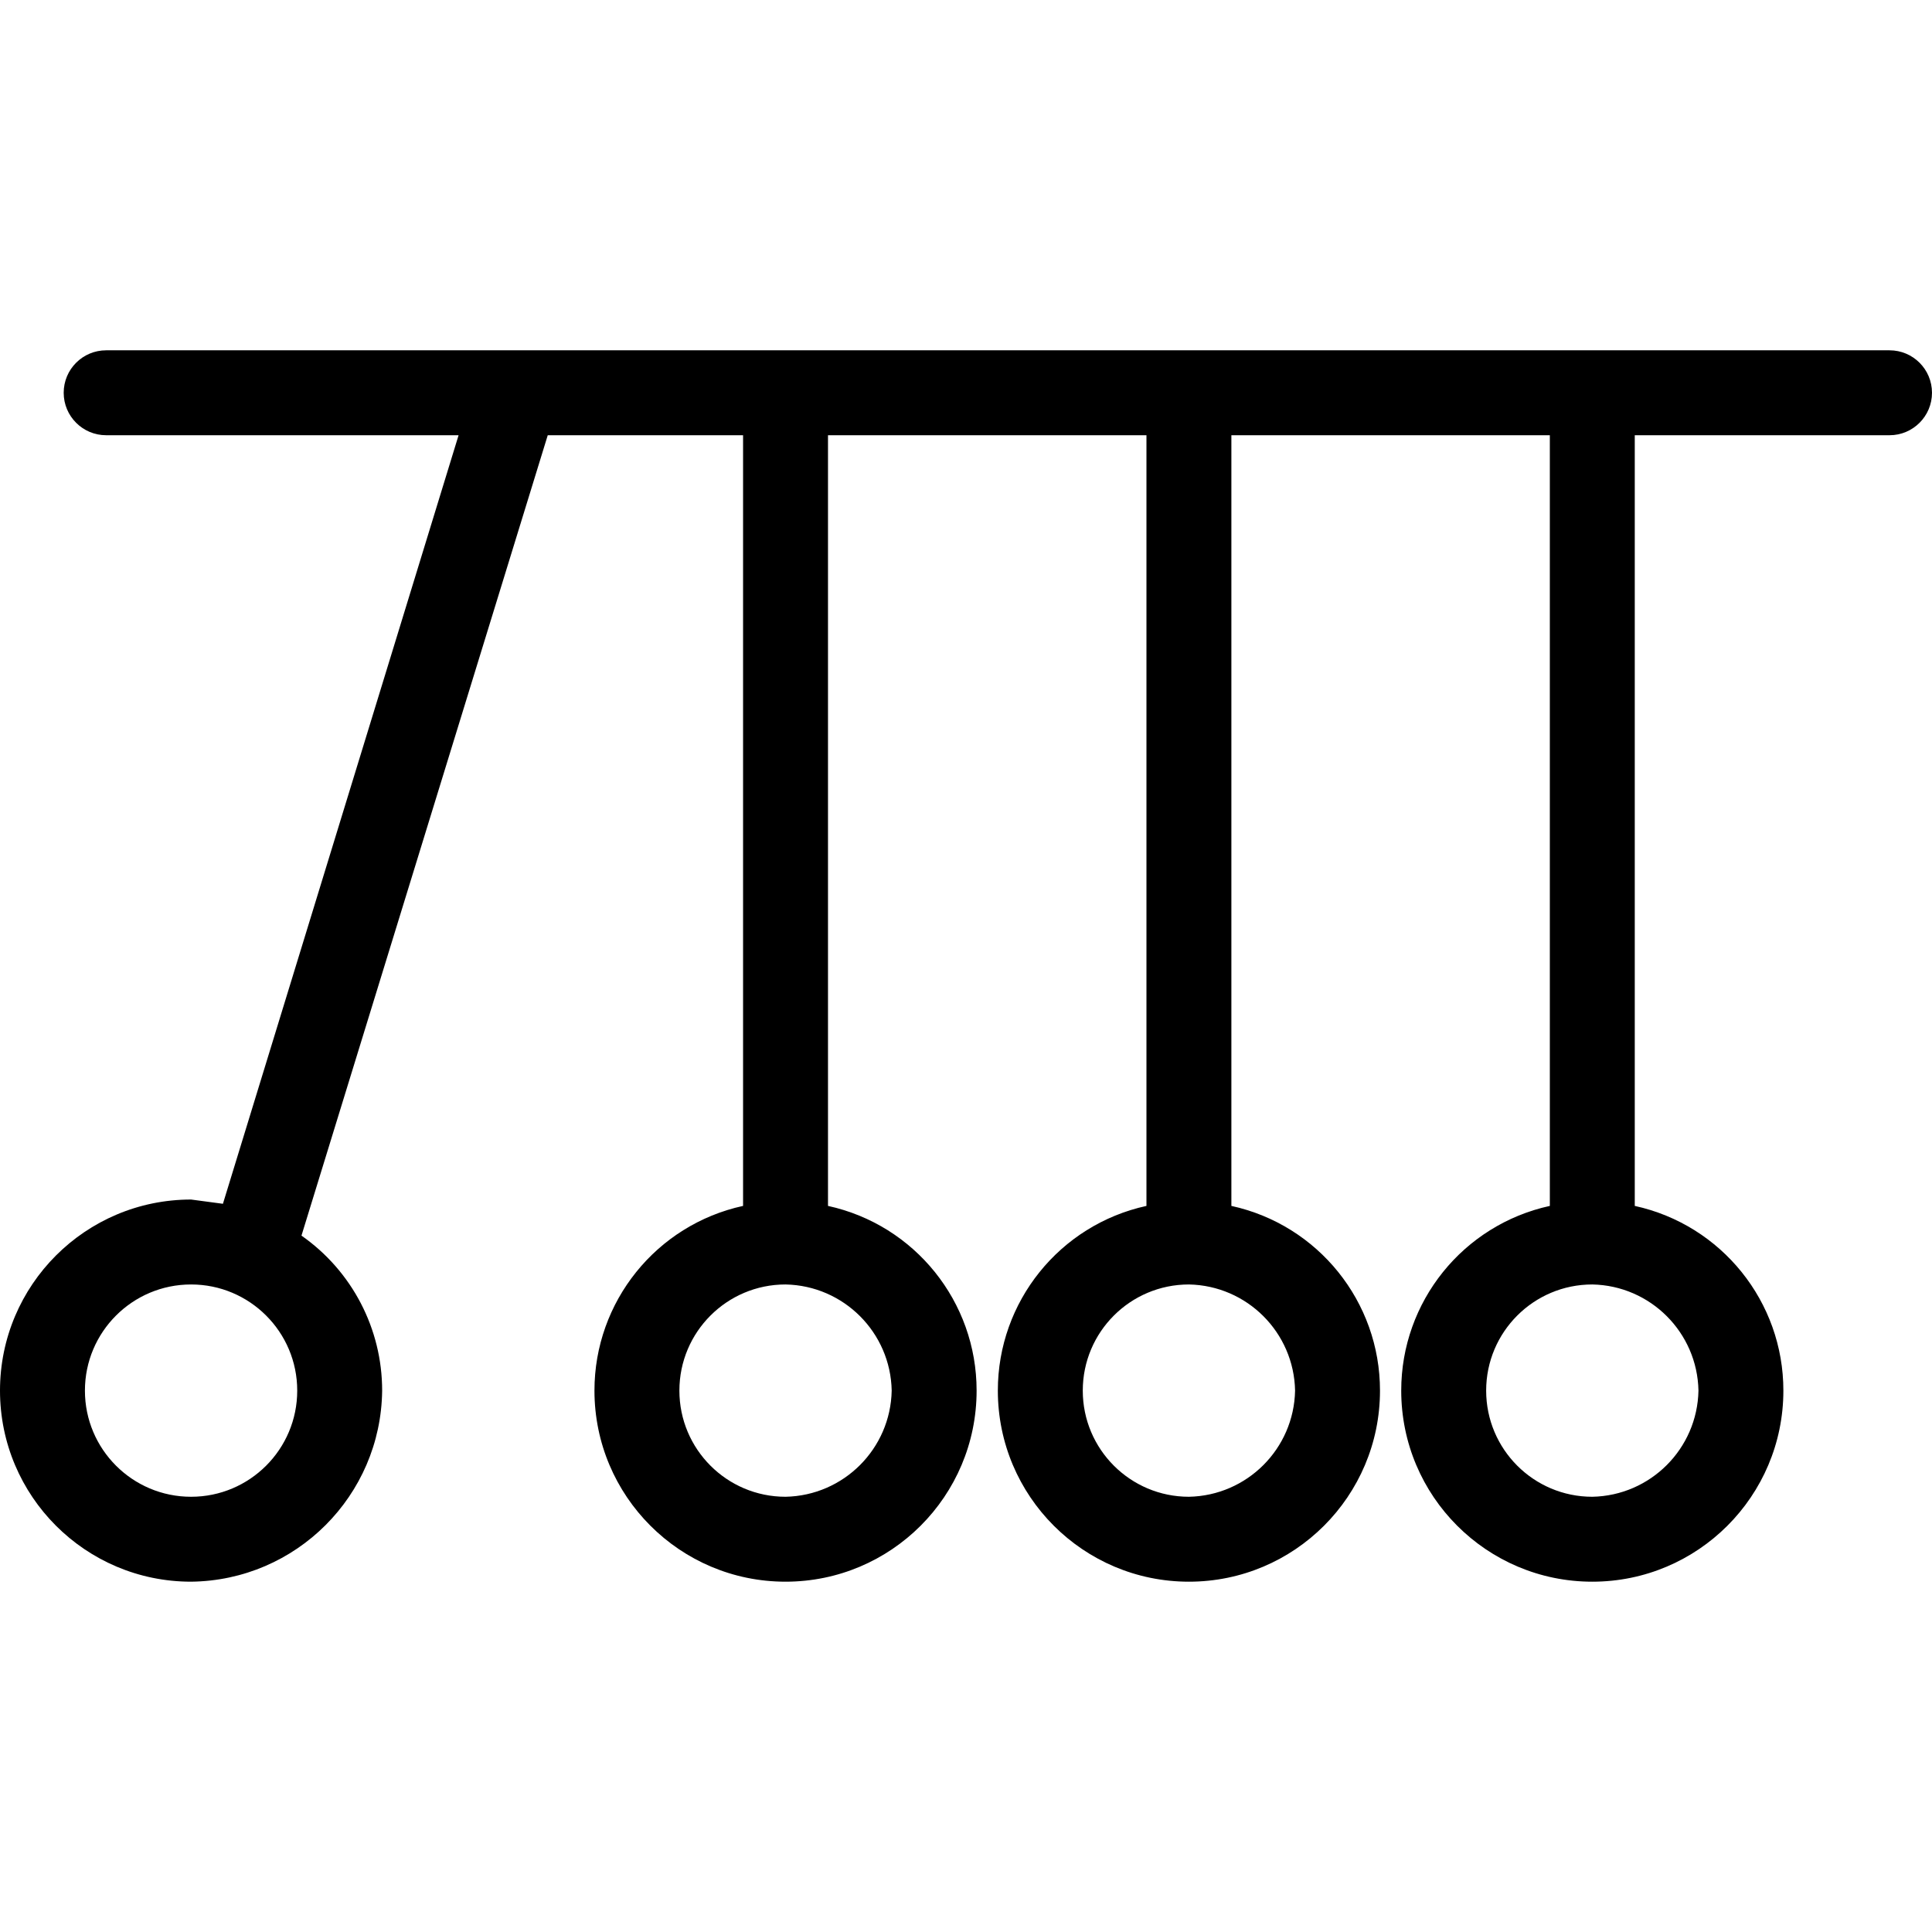 <?xml version="1.0" encoding="iso-8859-1"?>
<!-- Generator: Adobe Illustrator 19.0.0, SVG Export Plug-In . SVG Version: 6.00 Build 0)  -->
<svg version="1.1" id="Capa_1" xmlns="http://www.w3.org/2000/svg" xmlns:xlink="http://www.w3.org/1999/xlink" x="0px" y="0px"
	 viewBox="0 0 475.429 475.429" style="enable-background:new 0 0 475.429 475.429;" xml:space="preserve">
<g>
	<g>
		<path d="M464.98,86.204H26.122c-5.771,0-10.449,4.678-10.449,10.449s4.678,10.449,10.449,10.449h86.727L54.857,296.229
			l-7.837-1.045c-25.969,0-47.02,21.052-47.02,47.02c0,25.969,21.052,47.02,47.02,47.02c25.851-0.283,46.738-21.17,47.02-47.02
			c0.01-15.193-7.402-29.433-19.853-38.139l60.604-196.963h48.065v189.649c-21.361,4.668-36.584,23.588-36.571,45.453
			c0,25.969,21.052,47.02,47.02,47.02c25.969,0,47.02-21.052,47.02-47.02c0.013-21.865-15.21-40.785-36.571-45.453V107.102h78.367
			v189.649c-21.361,4.668-36.584,23.588-36.571,45.453c0,25.969,21.052,47.02,47.02,47.02c25.969,0,47.02-21.052,47.02-47.02
			c0.013-21.865-15.21-40.785-36.571-45.453V107.102h78.367v189.649c-21.361,4.668-36.584,23.588-36.571,45.453
			c0,25.969,21.052,47.02,47.02,47.02s47.02-21.052,47.02-47.02c0.013-21.865-15.21-40.785-36.571-45.453V107.102h62.694
			c5.771,0,10.449-4.678,10.449-10.449S470.75,86.204,464.98,86.204z M47.02,368.327c-14.427,0-26.122-11.695-26.122-26.122
			c0-14.427,11.695-26.122,26.122-26.122c14.427,0,26.122,11.695,26.122,26.122C73.143,356.631,61.447,368.327,47.02,368.327z
			 M219.429,342.204c-0.278,14.31-11.812,25.844-26.122,26.122c-14.427,0-26.122-11.695-26.122-26.122
			c0-14.427,11.695-26.122,26.122-26.122C207.616,316.36,219.151,327.894,219.429,342.204z M318.694,342.204
			c-0.278,14.31-11.812,25.844-26.122,26.122c-14.427,0-26.122-11.695-26.122-26.122c0-14.427,11.695-26.122,26.122-26.122
			C306.882,316.36,318.416,327.894,318.694,342.204z M417.959,342.204c-0.278,14.31-11.812,25.844-26.122,26.122
			c-14.427,0-26.122-11.695-26.122-26.122c0-14.427,11.695-26.122,26.122-26.122C406.147,316.36,417.681,327.894,417.959,342.204z"
			/>
	</g>
</g>
<g>
</g>
<g>
</g>
<g>
</g>
<g>
</g>
<g>
</g>
<g>
</g>
<g>
</g>
<g>
</g>
<g>
</g>
<g>
</g>
<g>
</g>
<g>
</g>
<g>
</g>
<g>
</g>
<g>
</g>
</svg>
